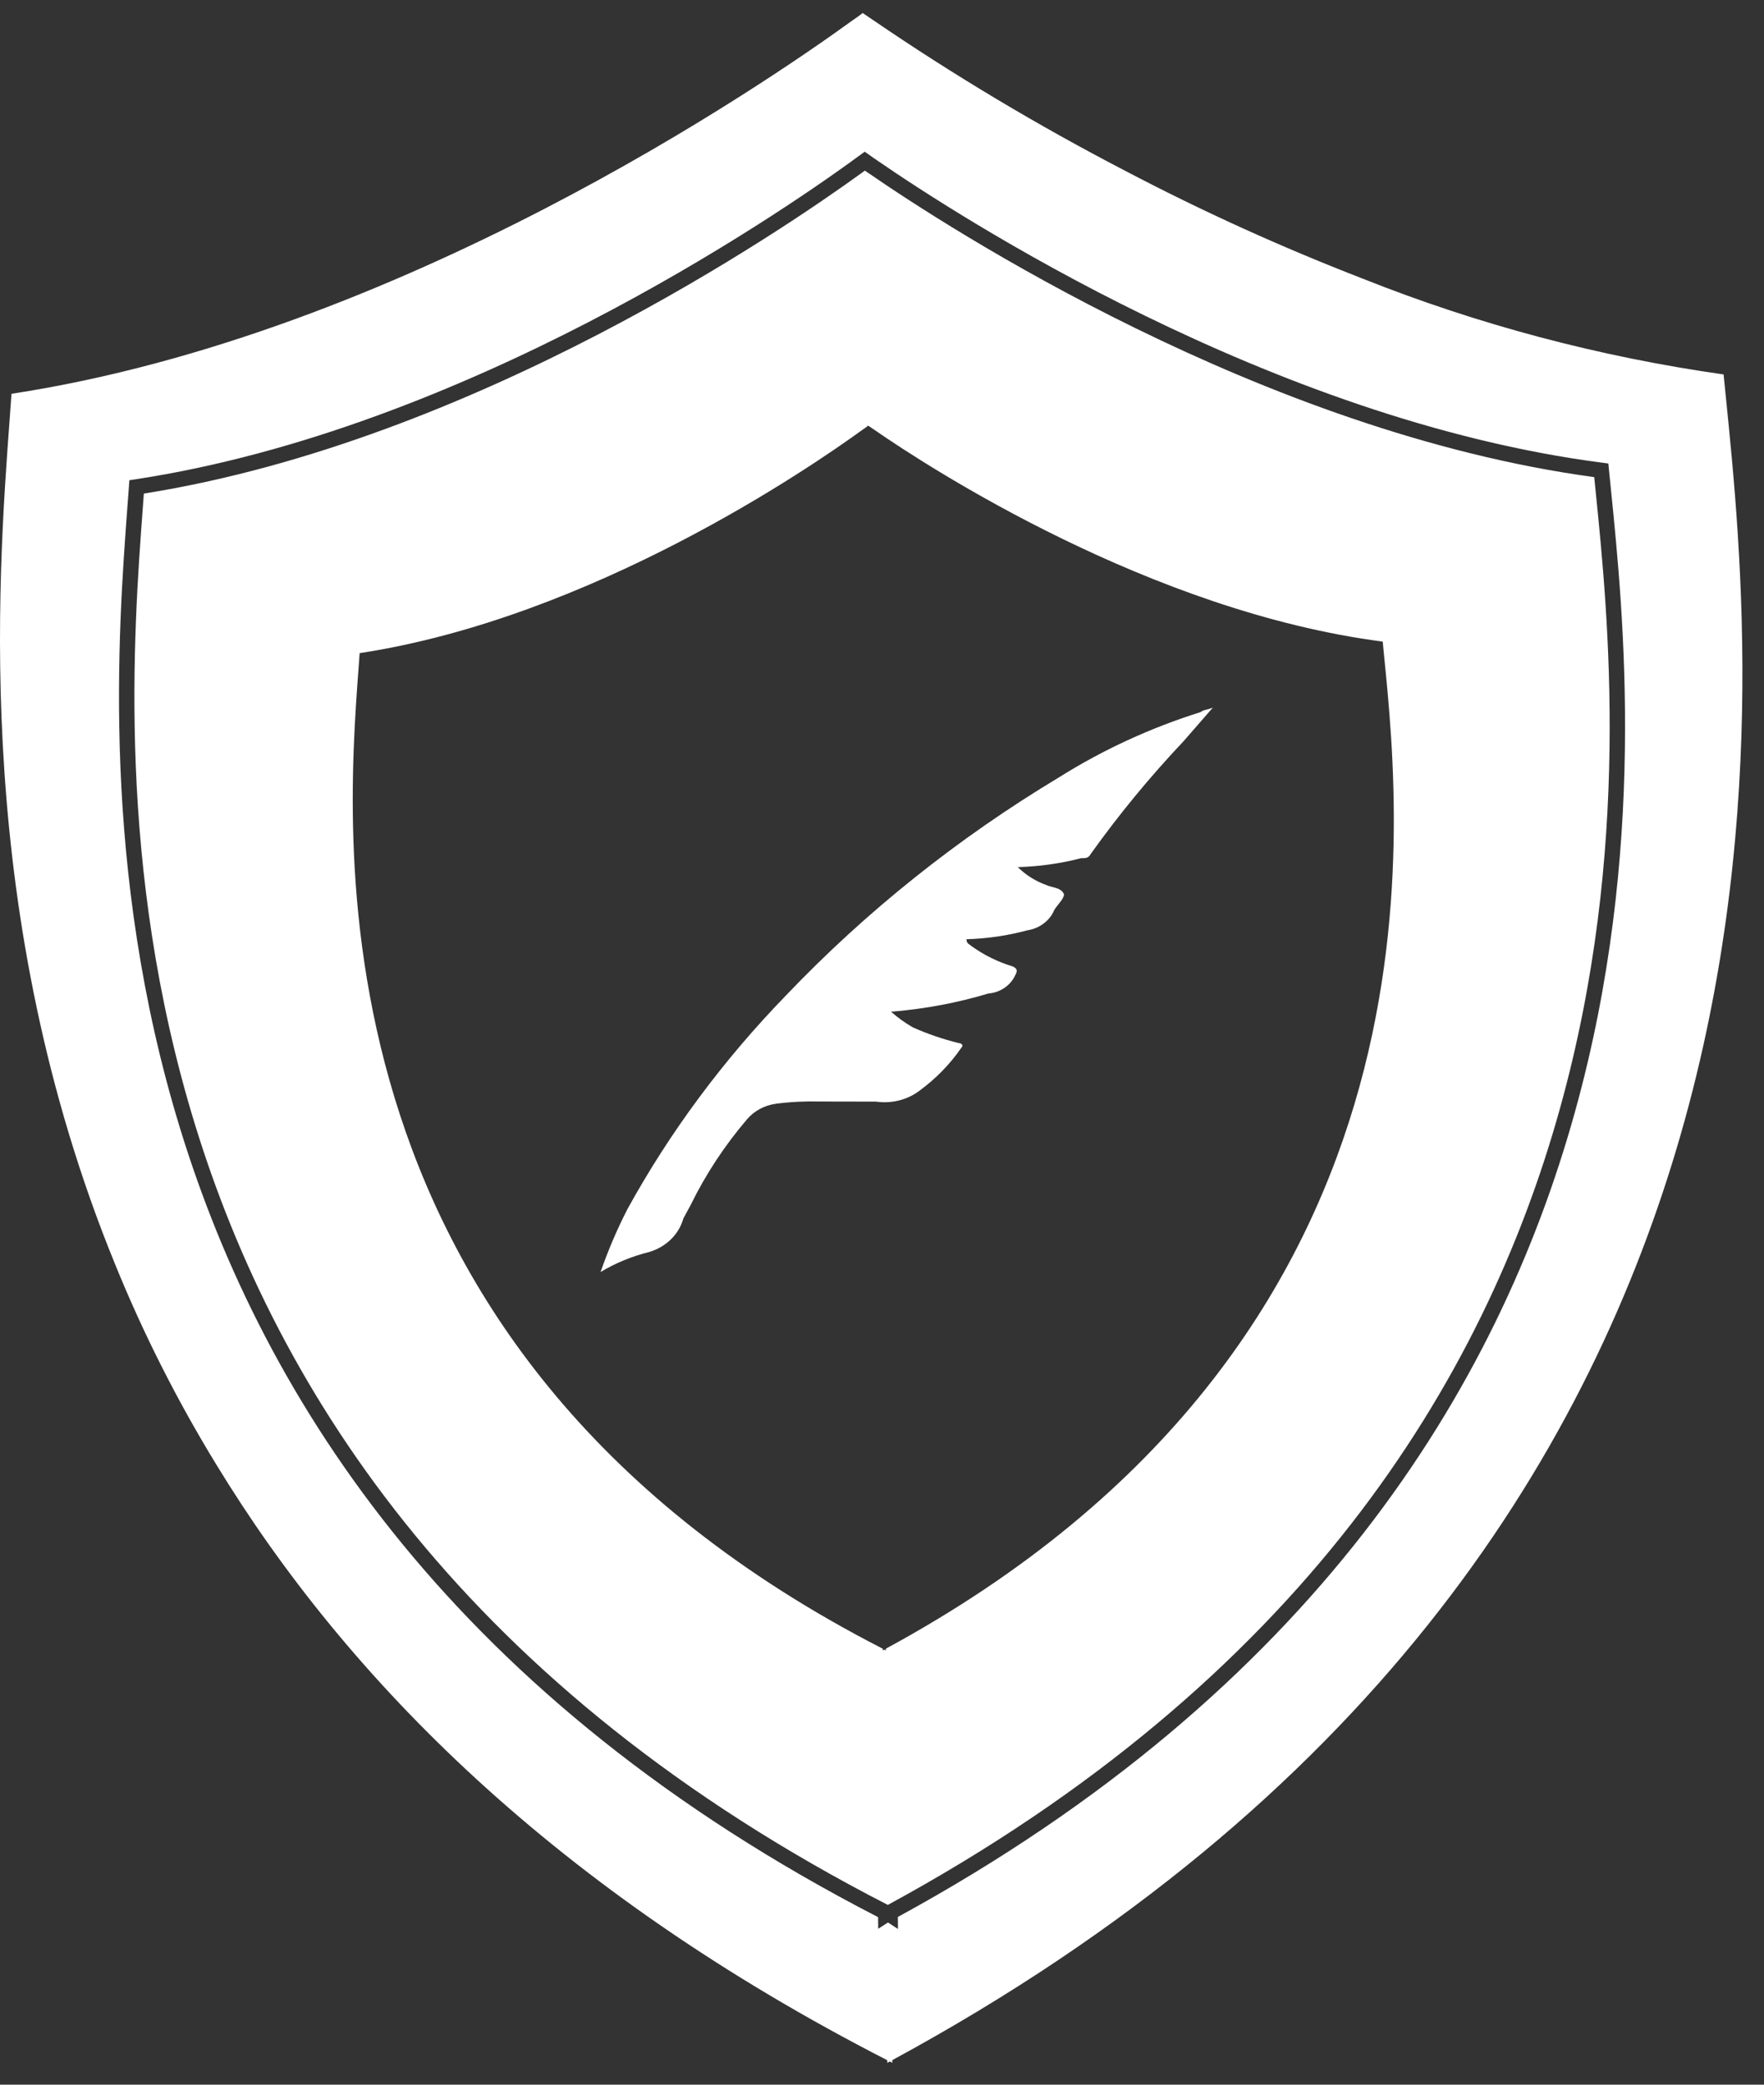 <svg width="33" height="39" viewBox="0 0 33 39" fill="none" xmlns="http://www.w3.org/2000/svg">
<rect x="0" y="0" width="33" height="39" fill="#333333" stroke="none"/>
<path fill-rule="evenodd" clip-rule="evenodd" d="M16.692 38.541L16.694 38.591C16.68 38.581 16.664 38.573 16.647 38.566C16.631 38.574 16.615 38.582 16.6 38.592L16.598 38.542C10.427 35.382 6.507 31.439 4.046 27.398C3.311 26.196 2.678 24.943 2.153 23.651C-0.508 17.145 -0.047 10.919 0.183 7.811C0.195 7.655 0.206 7.507 0.215 7.367C7.468 6.259 14.286 1.586 15.946 0.383C16.024 0.331 16.088 0.283 16.139 0.244C16.19 0.28 16.253 0.322 16.326 0.371L16.337 0.378C17.842 1.406 19.414 2.346 21.045 3.193C22.482 3.948 23.967 4.622 25.491 5.212C27.651 6.073 29.92 6.675 32.244 7.005C32.258 7.143 32.273 7.289 32.288 7.443C32.856 13.059 34.458 28.908 16.692 38.541ZM25.867 12.003C21.517 11.439 17.371 8.743 16.36 8.043L16.242 7.963L16.219 7.98C16.193 7.999 16.163 8.022 16.127 8.046C15.135 8.765 11.062 11.557 6.728 12.219C6.722 12.302 6.716 12.391 6.709 12.483C6.459 15.846 5.755 25.334 16.516 30.845L16.516 30.876C16.525 30.87 16.535 30.865 16.545 30.861C16.555 30.865 16.564 30.869 16.573 30.875V30.843C27.178 25.095 26.23 15.634 25.893 12.272C25.884 12.178 25.875 12.088 25.867 12.003ZM16.261 2.897L16.176 2.838L16.093 2.899L16.081 2.908C16.038 2.939 15.987 2.976 15.93 3.017L15.93 3.018C14.508 4.046 8.701 8.026 2.534 8.967L2.42 8.984L2.412 9.099C2.404 9.217 2.394 9.343 2.384 9.475C2.21 11.818 1.88 16.257 3.369 21.111C4.939 26.227 8.528 31.797 16.427 35.866L16.429 36.083L16.612 35.966L16.799 36.087L16.797 35.862C24.585 31.615 28.026 25.965 29.46 20.814C30.821 15.929 30.373 11.498 30.137 9.161L30.137 9.158C30.123 9.027 30.111 8.902 30.099 8.785L30.088 8.671L29.974 8.656C23.784 7.855 17.872 4.008 16.426 3.012L16.423 3.01C16.375 2.979 16.334 2.95 16.296 2.922L16.261 2.897ZM29.183 20.737C27.766 25.828 24.361 31.425 16.609 35.637C8.748 31.602 5.196 26.084 3.644 21.026C2.171 16.226 2.498 11.834 2.672 9.493L2.691 9.234C8.888 8.25 14.68 4.276 16.098 3.251C16.127 3.23 16.154 3.211 16.179 3.192C16.206 3.211 16.234 3.23 16.265 3.25C17.709 4.245 23.604 8.084 29.824 8.926L29.85 9.186C30.086 11.521 30.529 15.905 29.183 20.737Z" fill="white"/>
<path fill-rule="evenodd" clip-rule="evenodd" d="M11.235 23.797C11.375 23.394 11.543 23 11.739 22.618C12.536 21.171 13.534 19.827 14.707 18.619C16.202 17.051 17.921 15.678 19.817 14.539C20.635 14.025 21.525 13.616 22.462 13.321C22.507 13.279 22.598 13.279 22.69 13.237L22.141 13.867C21.513 14.532 20.934 15.235 20.408 15.971C20.362 16.055 20.317 16.055 20.225 16.055C19.839 16.155 19.441 16.211 19.041 16.222C19.192 16.373 19.379 16.489 19.587 16.562C19.678 16.605 19.86 16.605 19.905 16.732C19.905 16.816 19.768 16.942 19.722 17.026C19.681 17.124 19.613 17.21 19.525 17.276C19.437 17.343 19.332 17.387 19.22 17.404C18.85 17.504 18.467 17.56 18.081 17.571C18.081 17.655 18.126 17.656 18.172 17.698C18.404 17.866 18.665 17.995 18.945 18.08C19.036 18.122 19.036 18.164 18.99 18.249C18.947 18.342 18.878 18.422 18.79 18.482C18.701 18.542 18.597 18.578 18.488 18.587C17.911 18.76 17.315 18.872 16.711 18.924L16.666 18.924C16.791 19.035 16.928 19.134 17.075 19.219C17.352 19.343 17.642 19.442 17.94 19.515C17.986 19.515 18.031 19.558 17.985 19.6C17.776 19.904 17.514 20.174 17.209 20.399C17.096 20.486 16.965 20.55 16.823 20.586C16.682 20.622 16.534 20.63 16.389 20.609L15.341 20.607C15.066 20.6 14.792 20.613 14.52 20.648C14.304 20.677 14.107 20.782 13.973 20.942C13.554 21.433 13.201 21.97 12.922 22.54L12.785 22.793C12.744 22.939 12.665 23.074 12.553 23.184C12.441 23.294 12.301 23.376 12.146 23.422C11.823 23.502 11.515 23.628 11.235 23.797Z" fill="white"/>
</svg>
